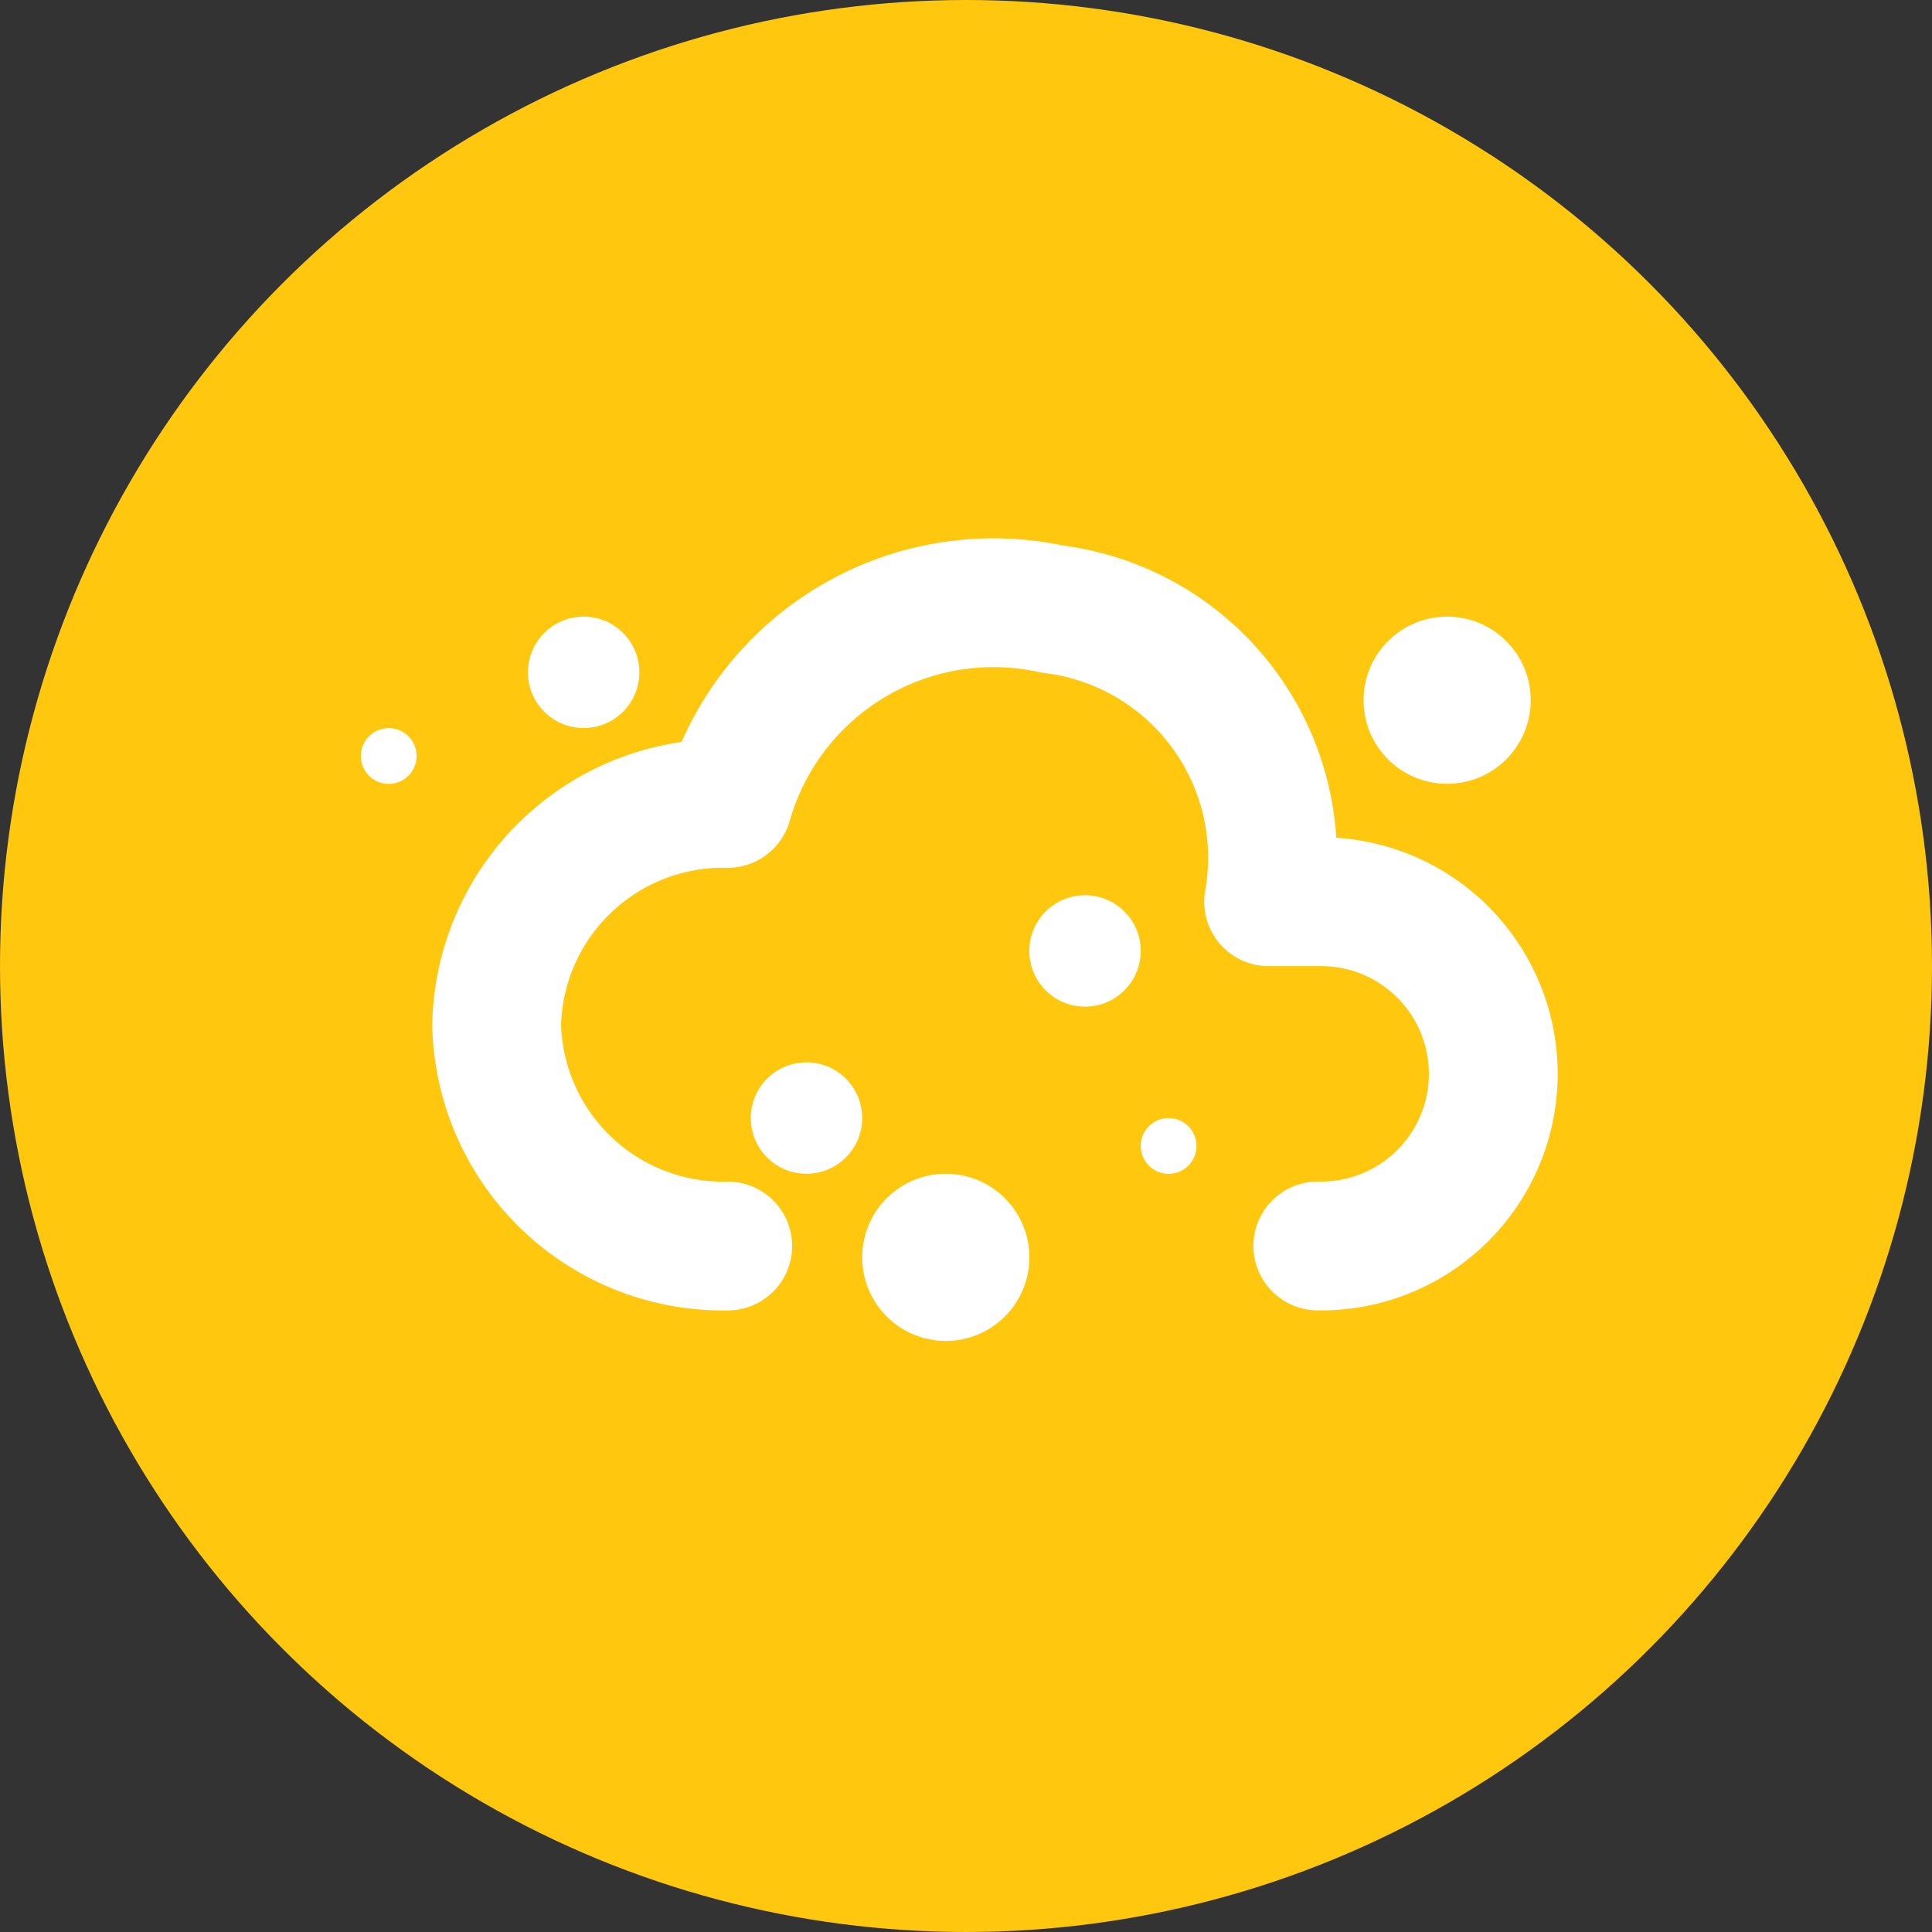 <svg xmlns="http://www.w3.org/2000/svg" width="30" height="30" viewBox="0 0 30 30">
  <rect x="0" y="0" width="30" height="30" fill="#333333" stroke="none"/>
  <g id="ic_co2" transform="translate(0 -3)">
    <circle id="타원_30" data-name="타원 30" cx="15" cy="15" r="15" transform="translate(0 3)" fill="#ffc80e"/>
    <g id="그룹_690" data-name="그룹 690" transform="translate(5.603 8.603)">
      <rect id="사각형_6435" data-name="사각형 6435" width="18.677" height="18.677" transform="translate(0.149 0.121)" fill="none"/>
      <path id="패스_541" data-name="패스 541" d="M0,0H18.326V18.326H0Z" transform="translate(0.352)" fill="none"/>
      <path id="패스_542" data-name="패스 542" d="M5.888,14.915A3.517,3.517,0,0,1,2.3,11.478,3.517,3.517,0,0,1,5.888,8.042a4.292,4.292,0,0,1,5.048-3.016,3.889,3.889,0,0,1,3.351,4.543h.764a2.673,2.673,0,1,1,0,5.345" transform="translate(-0.191 -1.17)" fill="none" stroke="#fff" stroke-linecap="round" stroke-linejoin="round" stroke-width="2"/>
      <ellipse id="타원_51" data-name="타원 51" cx="0.865" cy="0.865" rx="0.865" ry="0.865" transform="translate(6.055 10.893)" fill="#fff"/>
      <ellipse id="타원_54" data-name="타원 54" cx="0.433" cy="0.433" rx="0.433" ry="0.433" transform="translate(12.11 11.758)" fill="#fff"/>
      <ellipse id="타원_57" data-name="타원 57" cy="0.433" ry="0.433" transform="translate(12.975 14.353)" fill="#fff"/>
      <ellipse id="타원_58" data-name="타원 58" cx="0.433" cy="0.433" rx="0.433" ry="0.433" transform="translate(0 5.703)" fill="#fff"/>
      <ellipse id="타원_55" data-name="타원 55" cx="0.865" cy="0.865" rx="0.865" ry="0.865" transform="translate(10.38 8.298)" fill="#fff"/>
      <ellipse id="타원_56" data-name="타원 56" cx="0.865" cy="0.865" rx="0.865" ry="0.865" transform="translate(2.595 3.972)" fill="#fff"/>
      <ellipse id="타원_52" data-name="타원 52" cx="1.298" cy="1.298" rx="1.298" ry="1.298" transform="translate(7.785 12.623)" fill="#fff"/>
      <ellipse id="타원_53" data-name="타원 53" cx="1.298" cy="1.298" rx="1.298" ry="1.298" transform="translate(15.57 3.972)" fill="#fff"/>
    </g>
  </g>
</svg>
